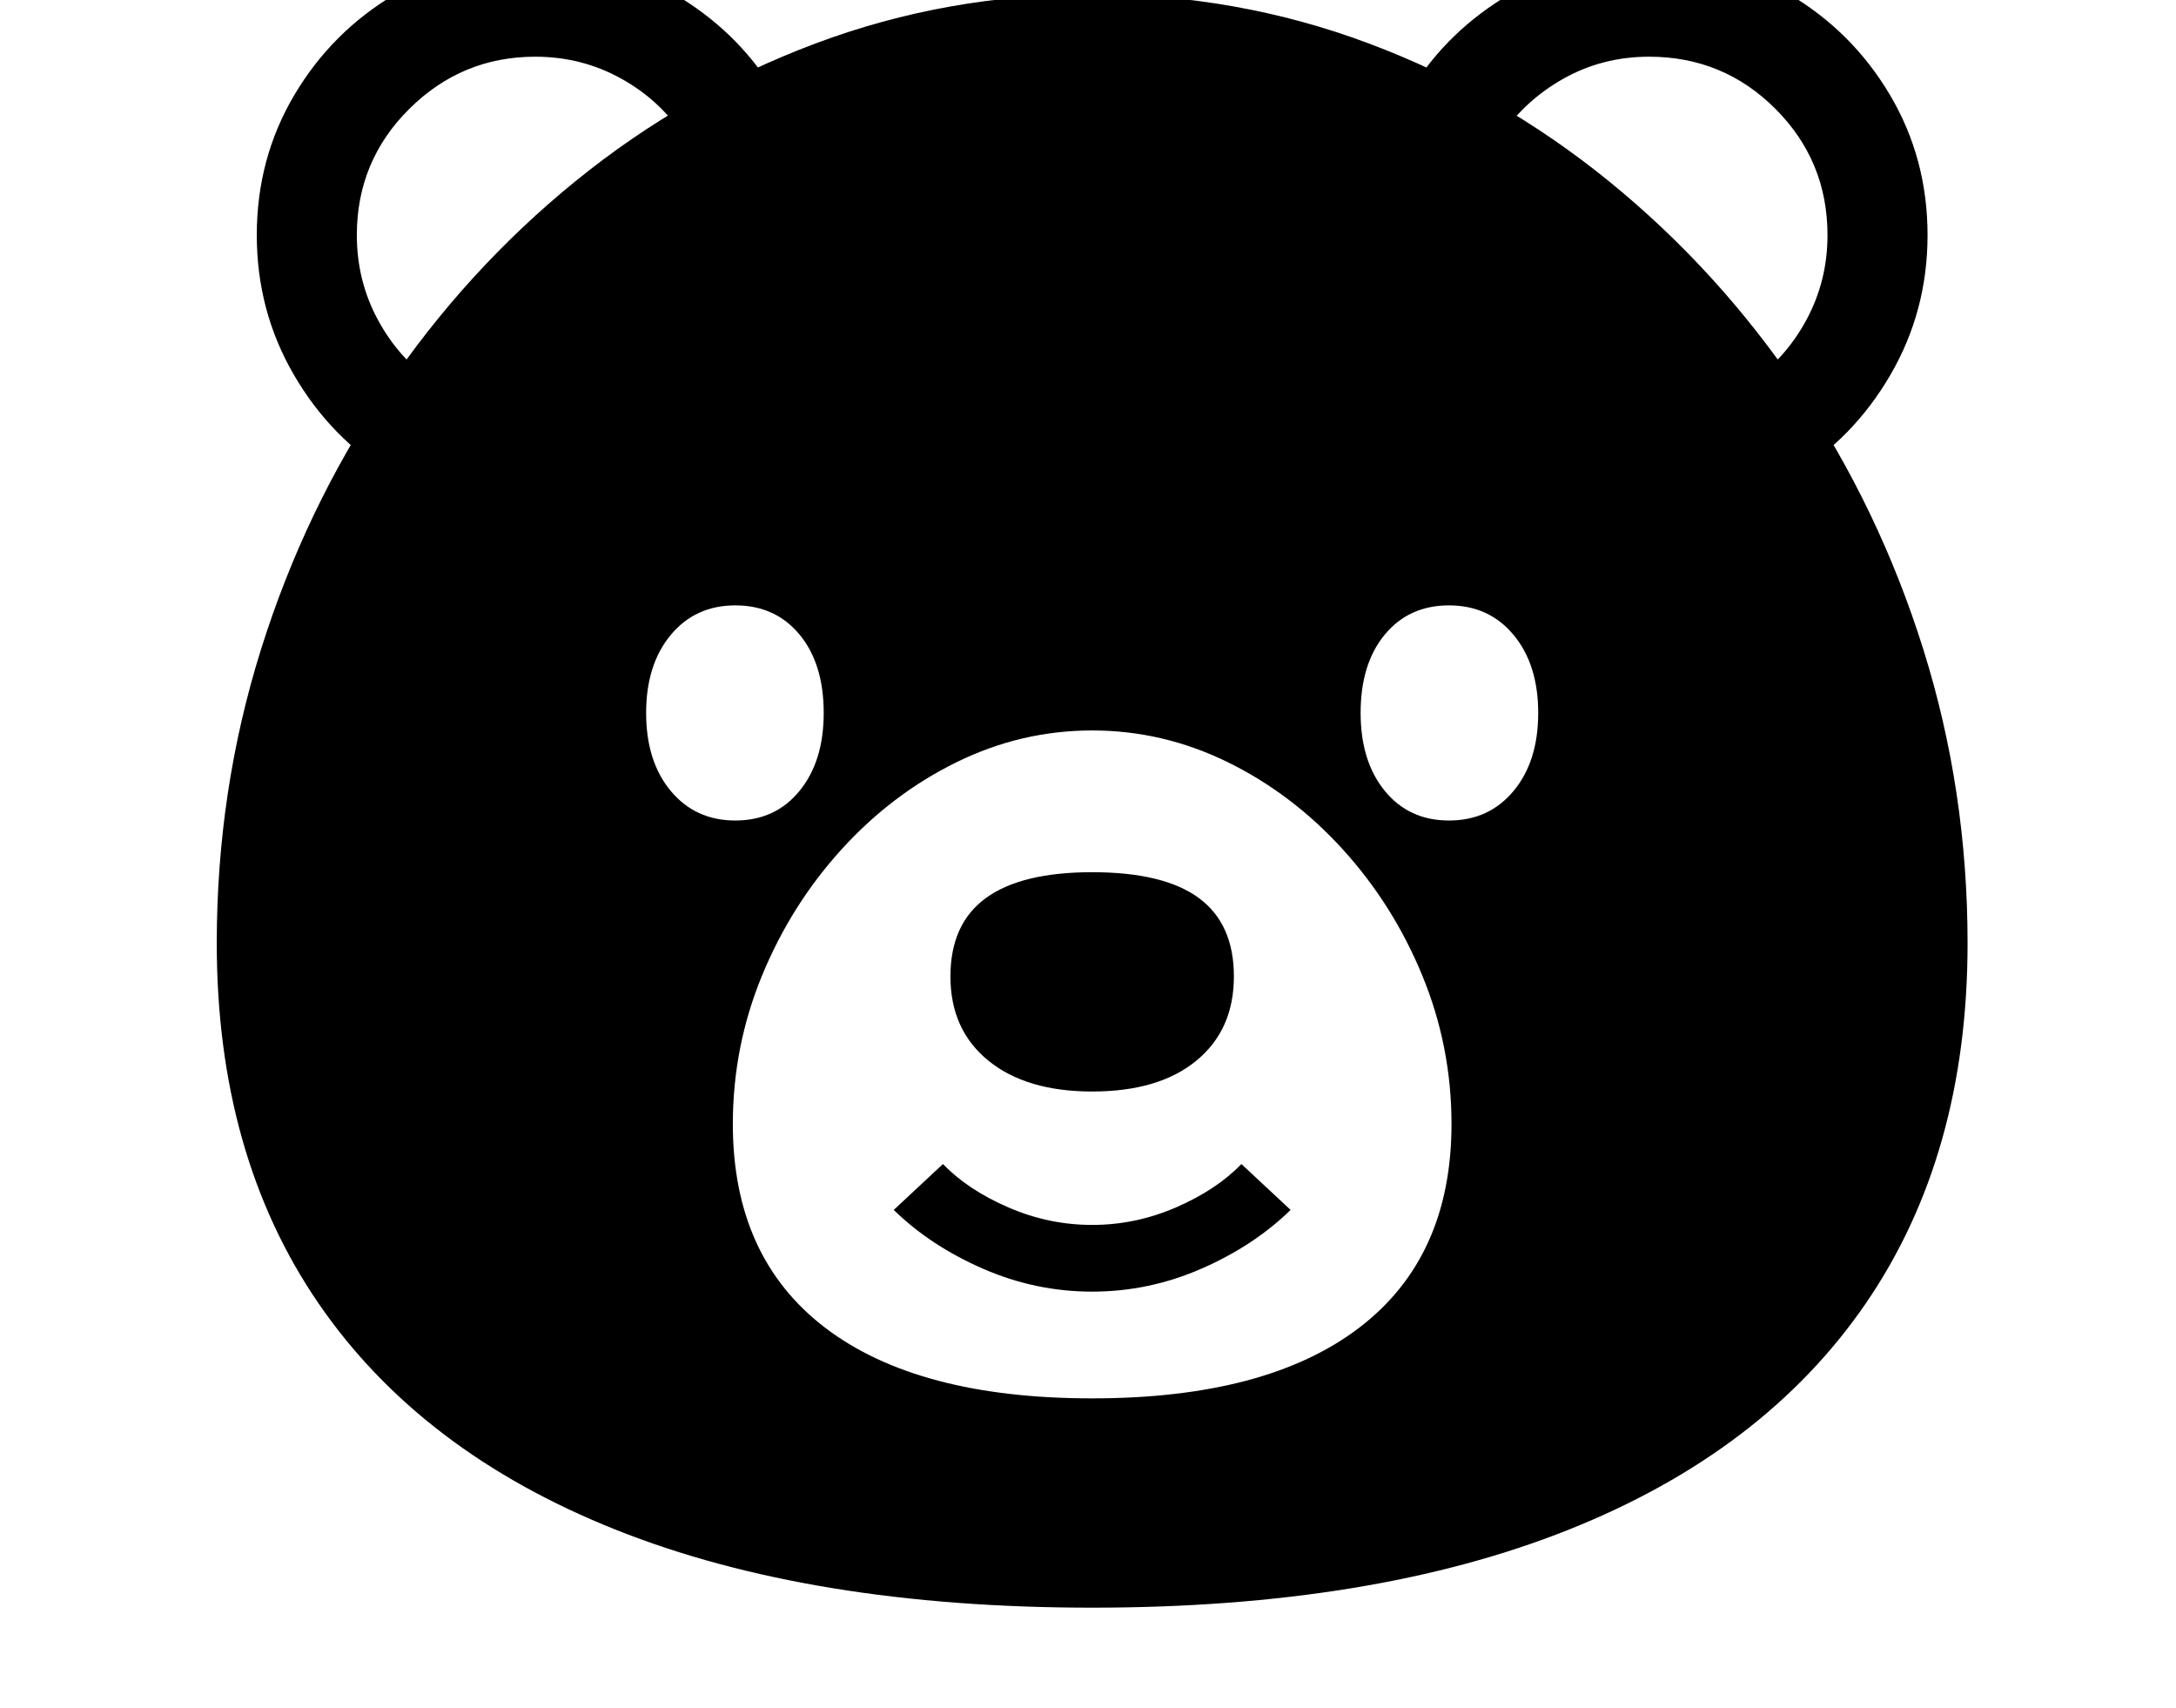 <svg xmlns="http://www.w3.org/2000/svg" viewBox="-10 0 2610 2048"><path d="M1300 1928q-337 0-571.5-93.5T372 1563t-122-432q0-183 53-352t149.5-312T680 217.5 968.5 52 1300-7t331.5 59T1920 217.5 2147.5 467 2297 779t53 352q0 254-122 432t-356.5 271.5T1300 1928zm0-379q-68 0-131-27.5t-107-70.5l59-55q30 31 78.5 52t100.5 21 100.5-21 78.5-52l59 55q-44 43-107 70.5t-131 27.5zM872 984q48 0 77-35.5t29-93.5q0-59-29-94t-77-35-77.5 35.5T765 855t29.5 93.5T872 984zm428 693q209 0 320-84.5t111-244.5q0-93-35-178t-95.5-151.5-138-104.5-162.5-38-162.5 38-138 104.5T904 1170t-35 178q0 160 111 244.5t320 84.5zm0-368q-79 0-124.5-37t-45.5-101q0-63 42.5-94t127.5-31q86 0 128 31t42 94q0 64-45 101t-125 37zM460 570q-73-44-117.5-120.5T298 282q0-92 45-168T464-7t168-45q90 0 165.5 44T917 107l-106 58q-28-44-75.5-70.5T632 68q-88 0-151 62.5T418 282q0 55 25.5 102t68.5 76zm1268 414q48 0 77.5-35.5T1835 855t-29.5-93.5T1728 726t-77 35-29 94q0 58 29 93.5t77 35.5zm412-414-52-110q43-29 68.5-76t25.5-102q0-89-62.5-151.5T1968 68q-56 0-103 26.5t-76 70.5l-106-58q44-71 119.5-115T1968-52q92 0 168 45t121 121 45 168q0 91-44.5 167.5T2140 570z"/></svg>